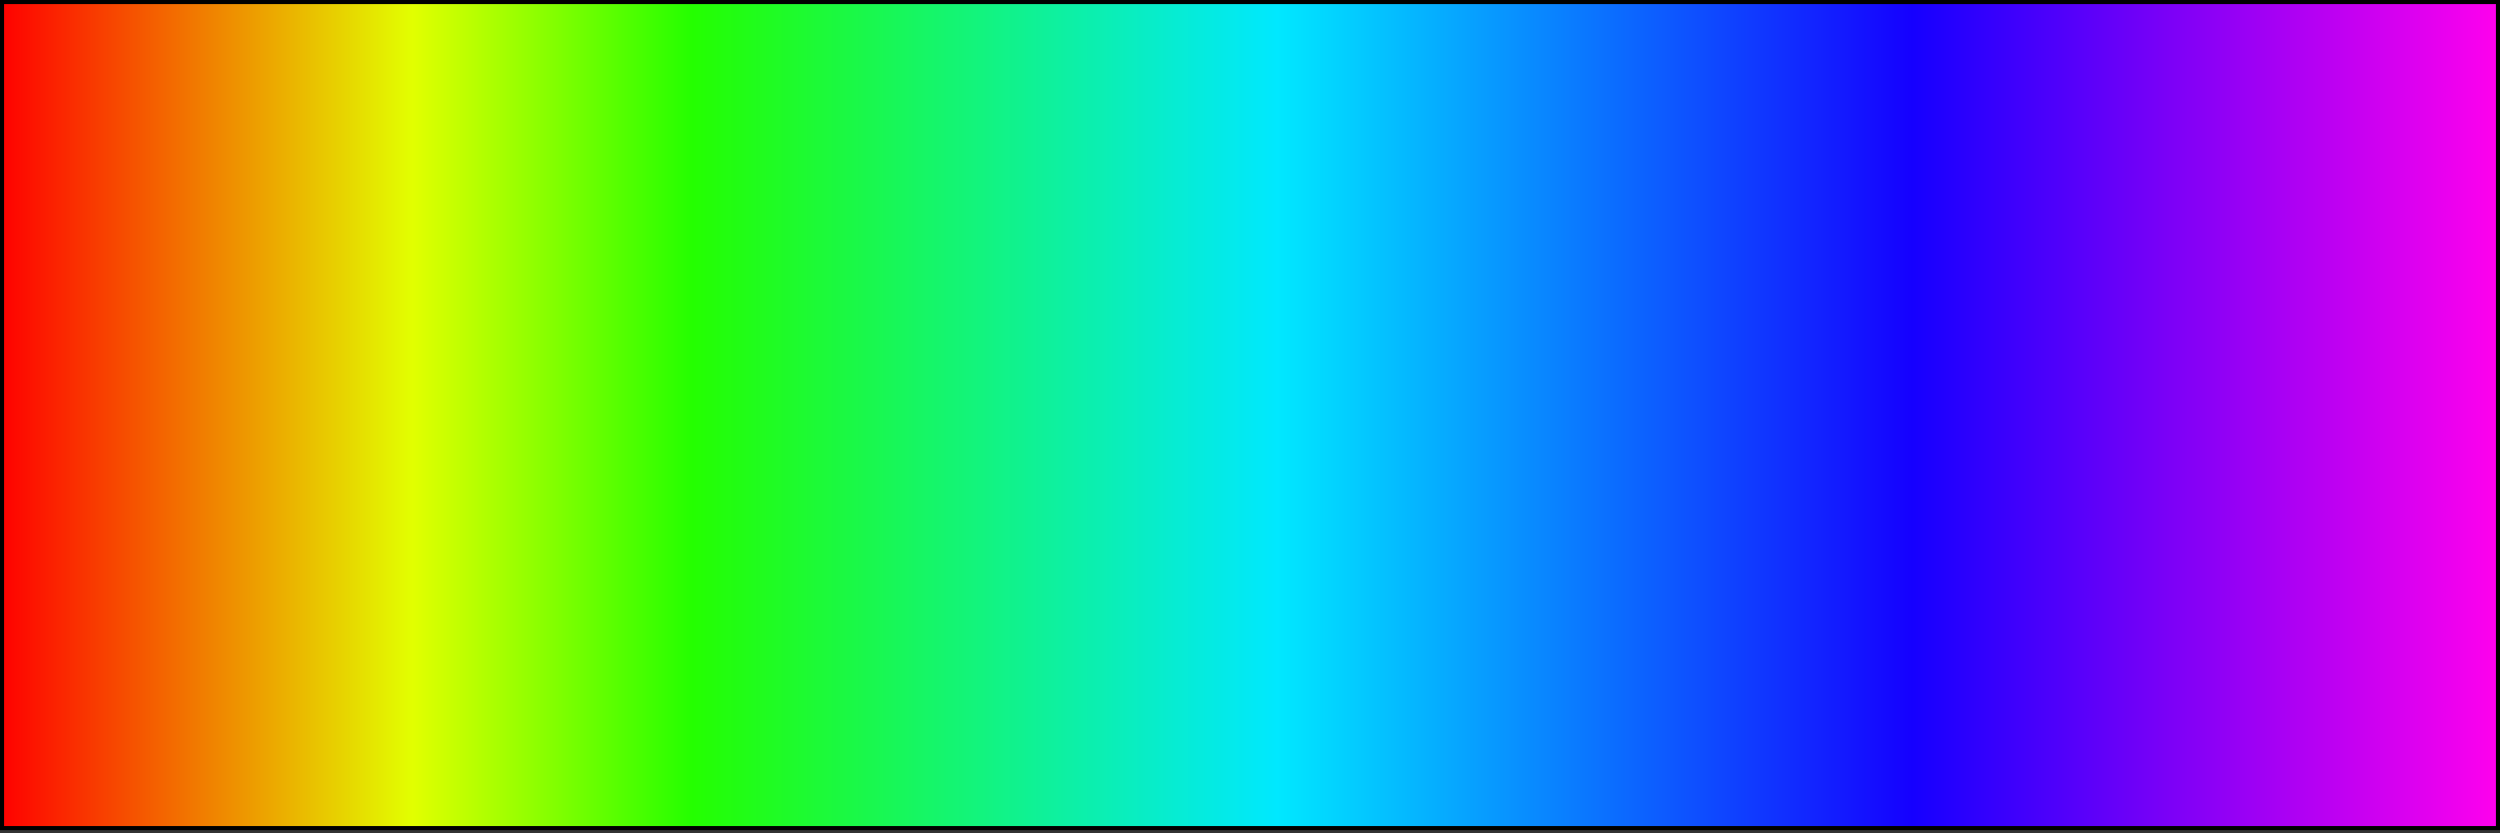 <?xml version="1.0" encoding="UTF-8"?>
<svg width="300" height="100" version="1.1" viewBox="0 0 300 100" xmlns="http://www.w3.org/2000/svg" xmlns:xlink="http://www.w3.org/1999/xlink">
 <rect x="0" y="0" width="300" height="100" fill="#333333" stroke="none"/>
 <defs>
  <linearGradient id="a" x1="4.222" x2="180.35" y1="2135.3" y2="2135.3" gradientTransform="matrix(1.703 0 0 .566 -7.191 -1157.9)" gradientUnits="userSpaceOnUse">
   <stop stop-color="#f00" offset="0"/>
   <stop stop-color="#e2ff00" offset=".165"/>
   <stop stop-color="#24ff00" offset=".277"/>
   <stop stop-color="#00e8ff" offset=".511"/>
   <stop stop-color="#1500ff" offset=".765"/>
   <stop stop-color="#ff00ed" offset="1"/>
   <stop stop-color="#f00" offset="1"/>
  </linearGradient>
 </defs>
 <rect x=".245" y=".245" width="299.51" height="99.125" fill="url(#a)" fill-rule="evenodd" stroke="#000" stroke-width=".489"/>
</svg>
